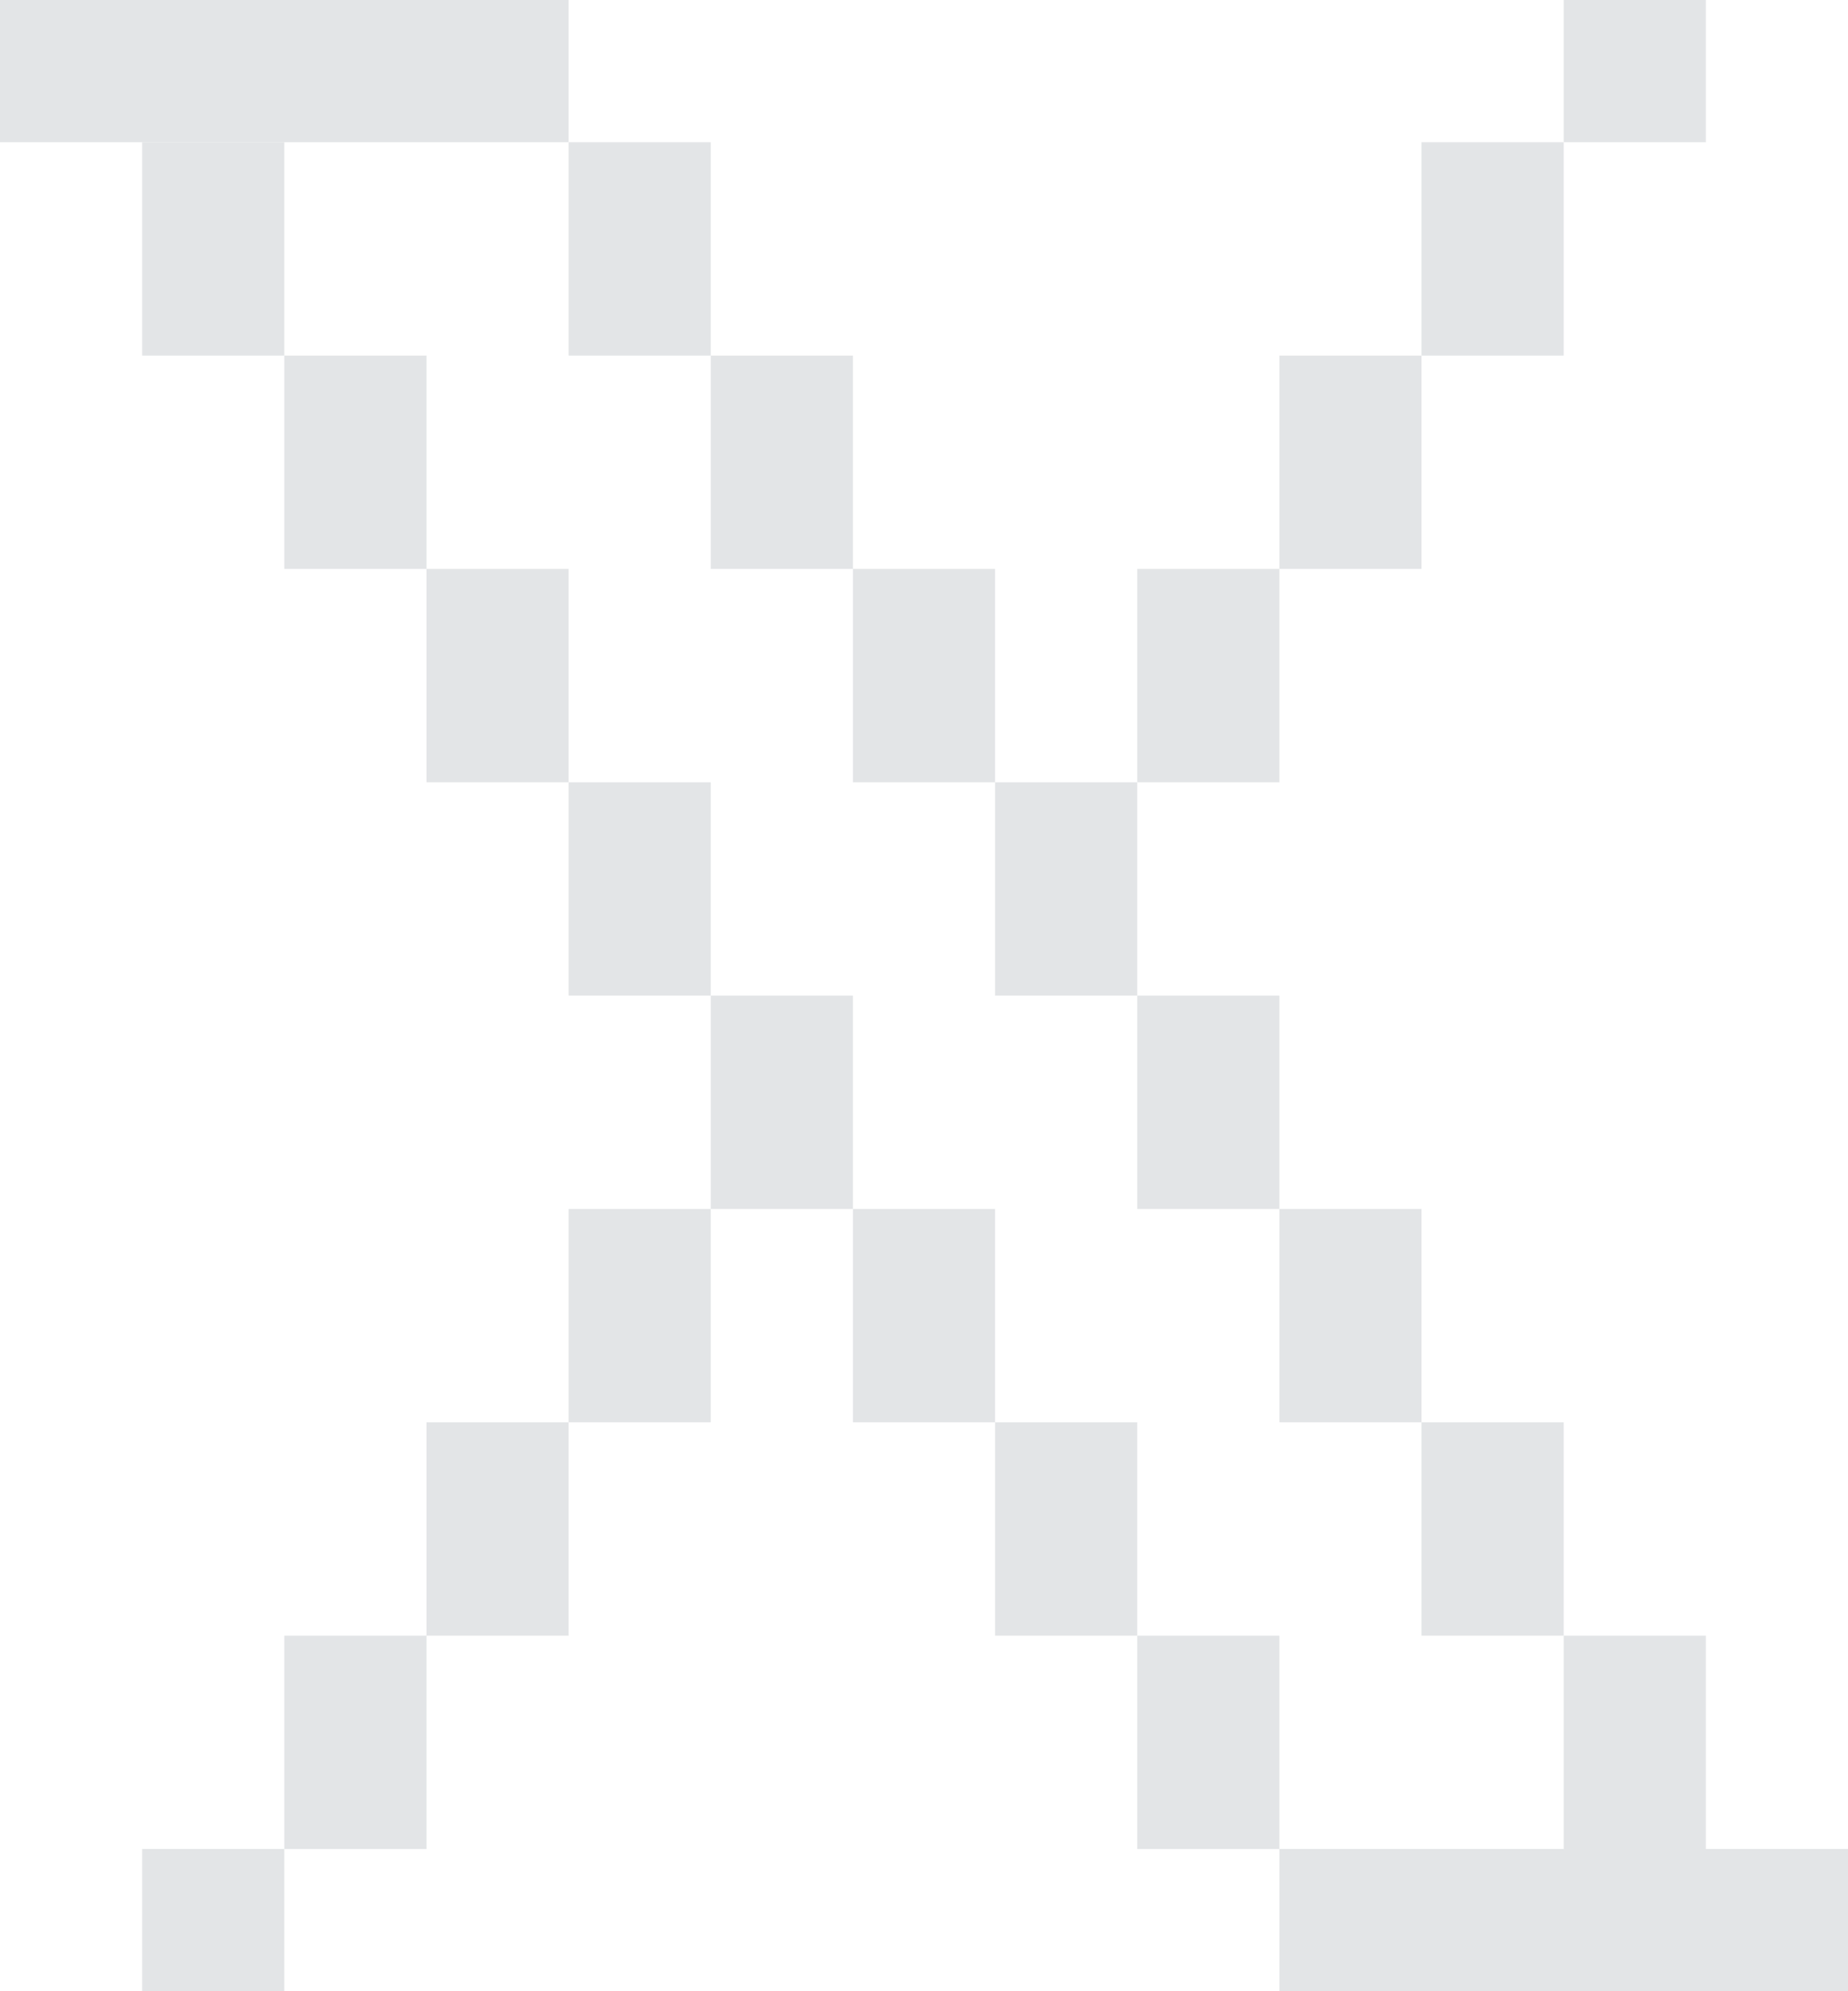 <svg width="26" height="28" viewBox="0 0 26 28" fill="none" xmlns="http://www.w3.org/2000/svg">
<path d="M8 0H0V2H8V0Z" fill="#E3E5E7"/>
<path d="M26 26H18V28H26V26Z" fill="#E3E5E7"/>
<path d="M4 2H2V5H4V2Z" fill="#E3E5E7"/>
<path d="M6 5H4V8H6V5Z" fill="#E3E5E7"/>
<path d="M10 2H8V5H10V2Z" fill="#E3E5E7"/>
<path d="M8 8H6V11H8V8Z" fill="#E3E5E7"/>
<path d="M12 5H10V8H12V5Z" fill="#E3E5E7"/>
<path d="M10 11H8V14H10V11Z" fill="#E3E5E7"/>
<path d="M14 8H12V11H14V8Z" fill="#E3E5E7"/>
<path d="M12 14H10V17H12V14Z" fill="#E3E5E7"/>
<path d="M16 11H14V14H16V11Z" fill="#E3E5E7"/>
<path d="M18 8H16V11H18V8Z" fill="#E3E5E7"/>
<path d="M10 17H8V20H10V17Z" fill="#E3E5E7"/>
<path d="M8 20H6V23H8V20Z" fill="#E3E5E7"/>
<path d="M6 23H4V26H6V23Z" fill="#E3E5E7"/>
<path d="M4 26H2V28H4V26Z" fill="#E3E5E7"/>
<path d="M20 5H18V8H20V5Z" fill="#E3E5E7"/>
<path d="M22 2H20V5H22V2Z" fill="#E3E5E7"/>
<path d="M24 0H22V2H24V0Z" fill="#E3E5E7"/>
<path d="M14 17H12V20H14V17Z" fill="#E3E5E7"/>
<path d="M18 14H16V17H18V14Z" fill="#E3E5E7"/>
<path d="M16 20H14V23H16V20Z" fill="#E3E5E7"/>
<path d="M20 17H18V20H20V17Z" fill="#E3E5E7"/>
<path d="M18 23H16V26H18V23Z" fill="#E3E5E7"/>
<path d="M22 20H20V23H22V20Z" fill="#E3E5E7"/>
<path d="M24 23H22V26H24V23Z" fill="#E3E5E7"/>
</svg>
